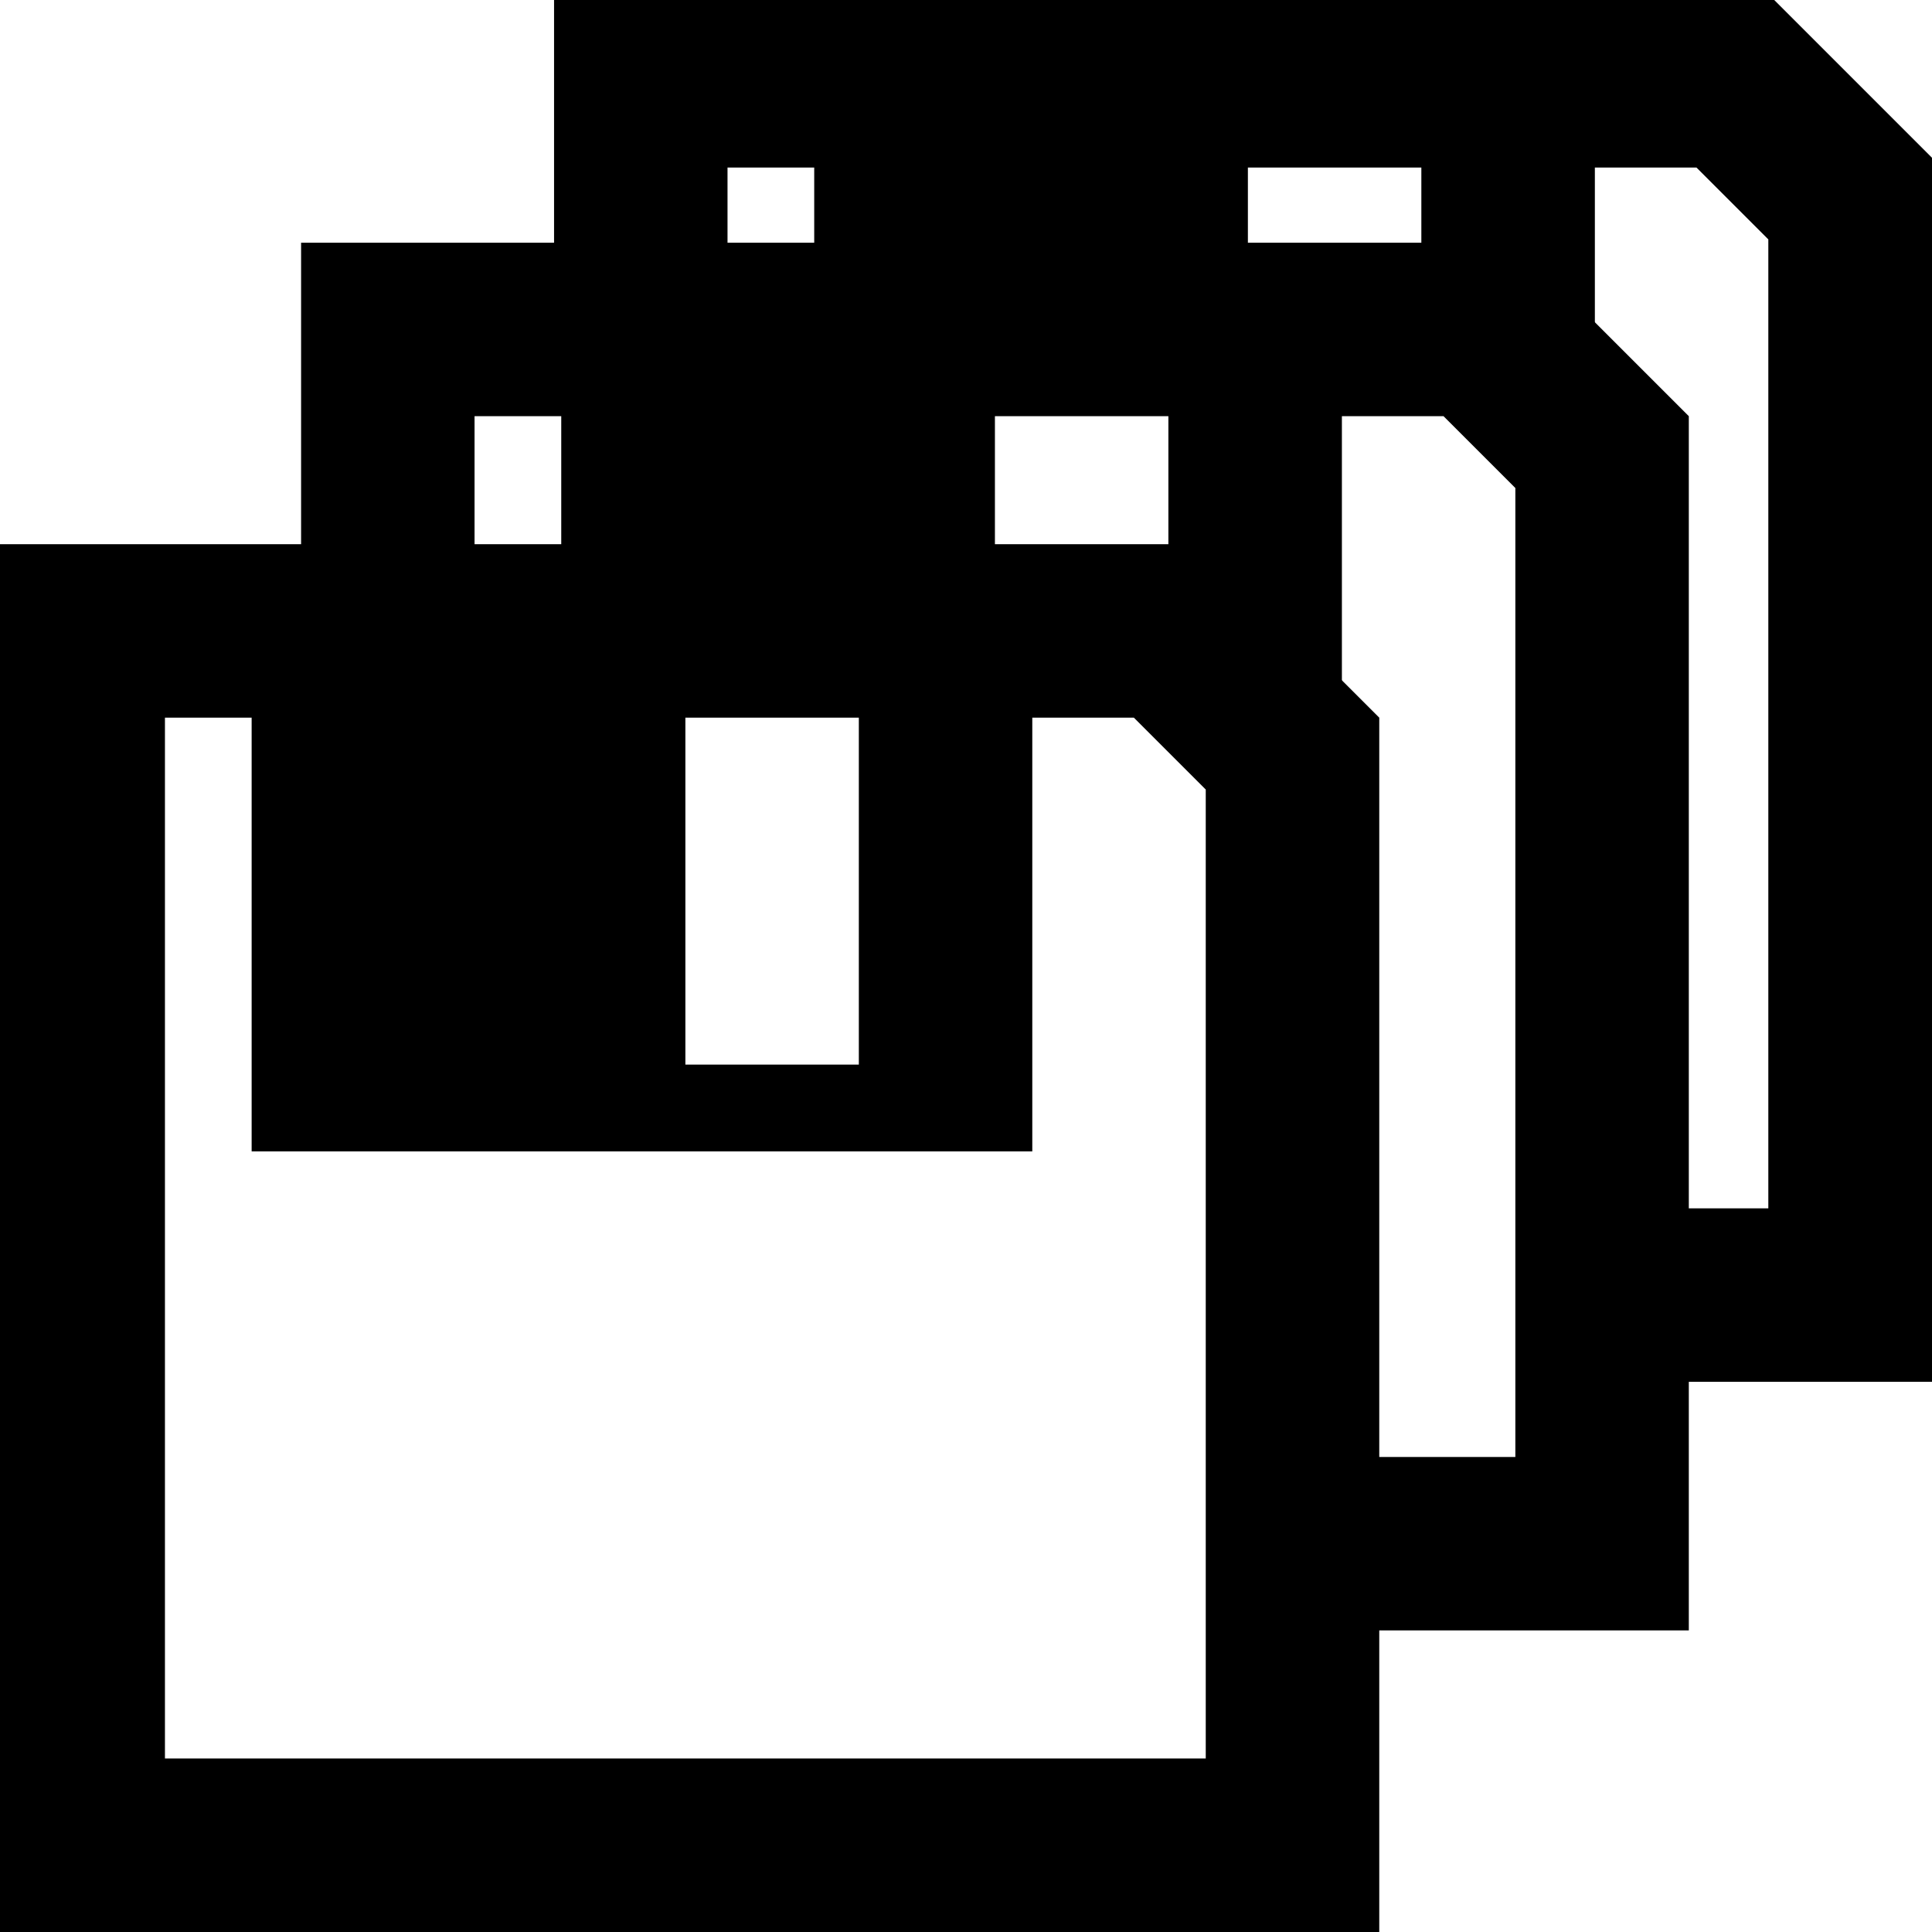 <?xml version="1.0" encoding="UTF-8" standalone="no"?>
<!DOCTYPE svg>
<svg width="32" version="1.1" xmlns="http://www.w3.org/2000/svg" height="32" viewBox="0 0 32 32">
 <path style="fill:#000000" d="m 26.416,8.198 0,-5.423 1.683,0 1.190,1.190 0,16.049 -3.404,0 0.168,2.873 6.109,0 0,-20.112 -2.873,-2.873 -20.112,0 0,6.277 2.873,-0.056 0,-3.348 1.436,0 0,3.292 7.183,-0.168 0,-3.124 2.873,0 0,3.797"/>
 <path style="fill:#000000" d="m 22.226,12.316 0,-5.423 1.683,0 1.190,1.190 0,16.049 -3.404,0 0.168,2.873 6.109,0 0,-20.112 -2.873,-2.873 -20.112,0 0,6.277 2.873,-0.056 0,-3.348 1.436,0 0,3.292 7.183,-0.168 0,-3.124 2.873,0 0,3.797"/>
 <path style="fill:#000000" d="M 19.971,9.014 H -0.140 V 32 H 22.845 V 11.887 L 19.971,9.014 z m -8.619,2.873 h 2.873 v 5.746 h -2.873 v -5.746 z m 8.619,17.239 H 2.732 V 11.887 h 1.436 v 7.183 H 17.098 v -7.183 h 1.683 l 1.190,1.190 v 16.049 z"/>
</svg>

